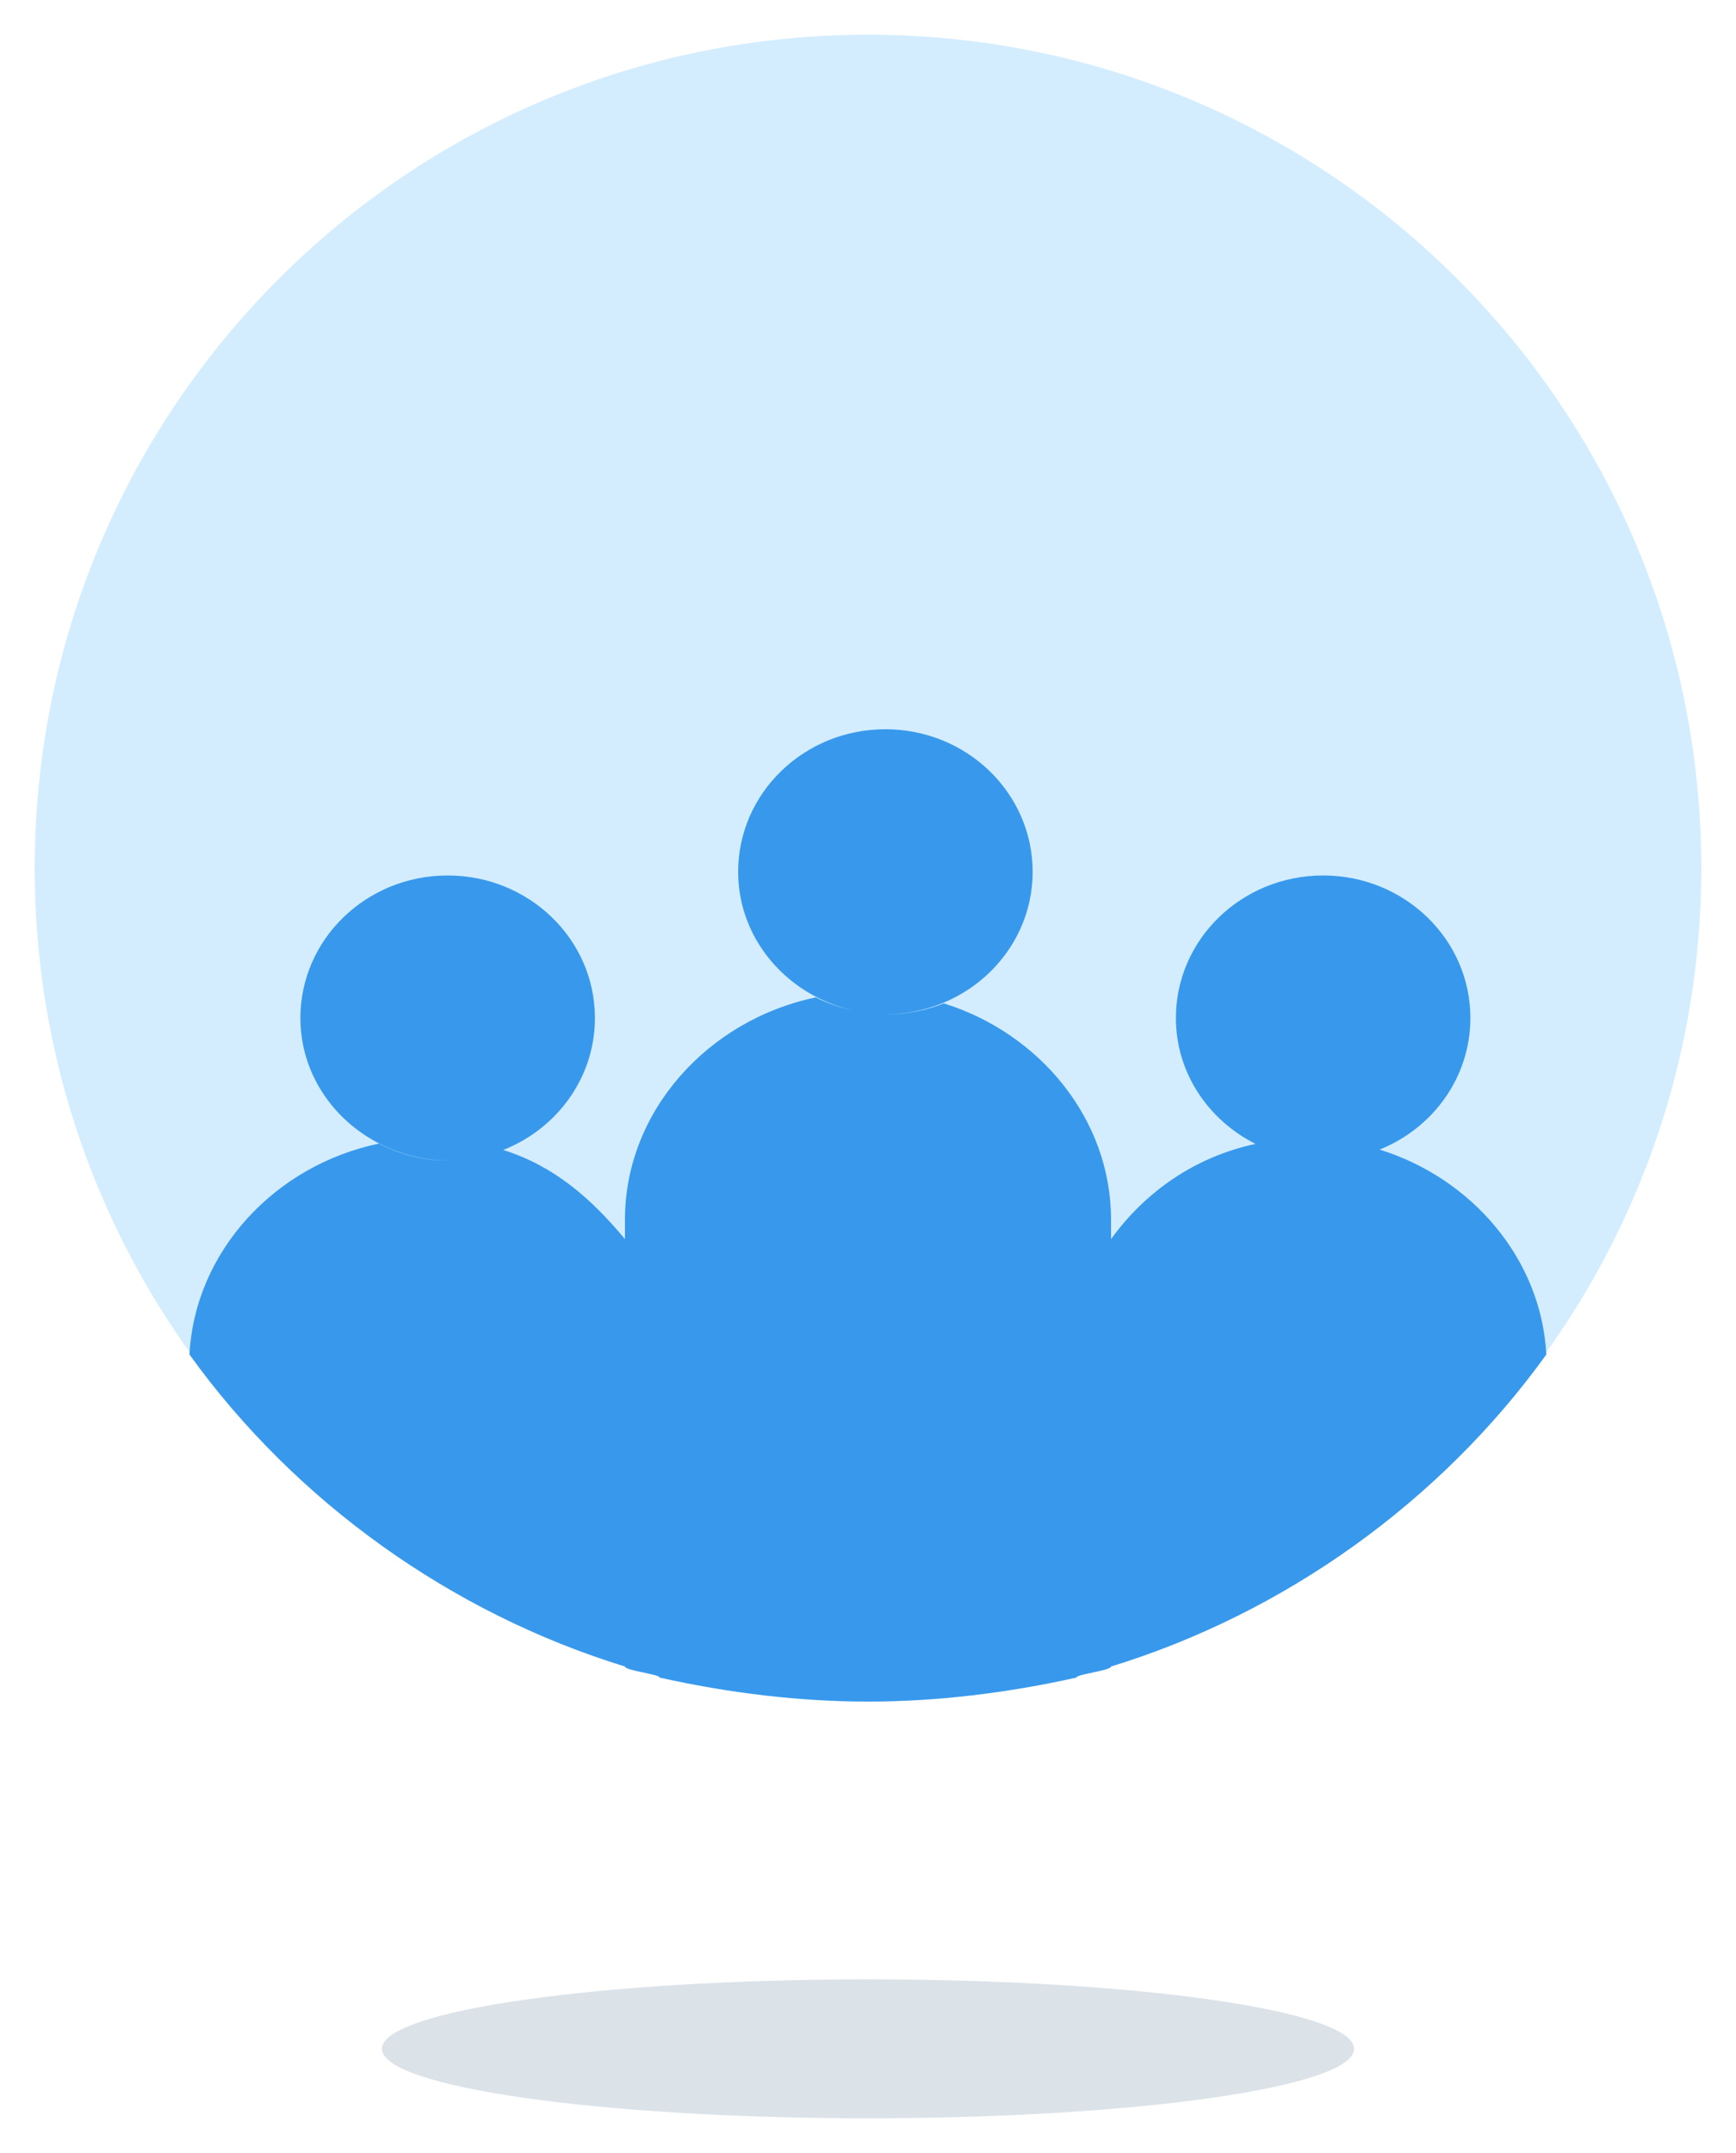 <svg width="50px" height="62px" viewBox="0 0 50 62" version="1.1" xmlns="http://www.w3.org/2000/svg" xmlns:xlink="http://www.w3.org/1999/xlink">
  <g>
    <path d="M25,57 C17.28,57 11,57.897 11,59 C11,60.103 17.28,61 25,61 C32.72,61 39,60.103 39,59 C39,57.897 32.72,57 25,57" fill="#DBE3E9"></path>
    <path d="M49,25 C49,38.255 38.255,49 25,49 C11.745,49 1,38.255 1,25 C1,11.745 11.745,1 25,1 C38.255,1 49,11.745 49,25" fill="#D3EDFF"></path>
    <path d="M39.737,33.105 C41.271,32.487 42.35,31.024 42.35,29.315 C42.35,27.048 40.451,25.211 38.109,25.211 C35.767,25.211 33.868,27.048 33.868,29.315 C33.868,30.892 34.796,32.245 36.143,32.932 L36.163,32.941 C34.42,33.313 32.993,34.313 32,35.682 L32,35.12 C32,32.223 29.939,29.752 27.183,28.894 C26.681,29.096 26.105,29.21 25.528,29.21 L25.512,29.209 C26.085,29.207 26.631,29.095 27.129,28.894 C28.663,28.276 29.742,26.813 29.742,25.105 C29.742,22.838 27.844,21 25.501,21 C23.159,21 21.26,22.838 21.26,25.105 C21.26,26.681 22.188,28.034 23.535,28.722 C23.873,28.894 24.238,29.023 24.619,29.107 C24.219,29.023 23.833,28.894 23.495,28.722 C20.402,29.365 18,31.994 18,35.12 L18,35.682 C17.005,34.488 15.951,33.575 14.49,33.114 L14.521,33.105 C16.055,32.487 17.135,31.024 17.135,29.315 C17.135,27.048 15.236,25.211 12.893,25.211 C10.551,25.211 8.652,27.048 8.652,29.315 C8.652,30.892 9.58,32.245 10.927,32.932 C11.513,33.231 12.17,33.416 12.877,33.419 L12.866,33.42 C12.153,33.42 11.504,33.234 10.914,32.932 C7.929,33.553 5.612,36.026 5.457,39.007 C8.513,43.251 13,46.455 18,47.991 C18,48.107 19,48.213 19,48.31 C21,48.757 23.03,49 25,49 C26.97,49 29,48.757 31,48.31 C31,48.213 32,48.107 32,47.991 C37,46.455 41.48,43.251 44.537,39.007 C44.393,36.251 42.39,33.931 39.737,33.105" fill="#3899EC"></path>
  </g>
</svg>